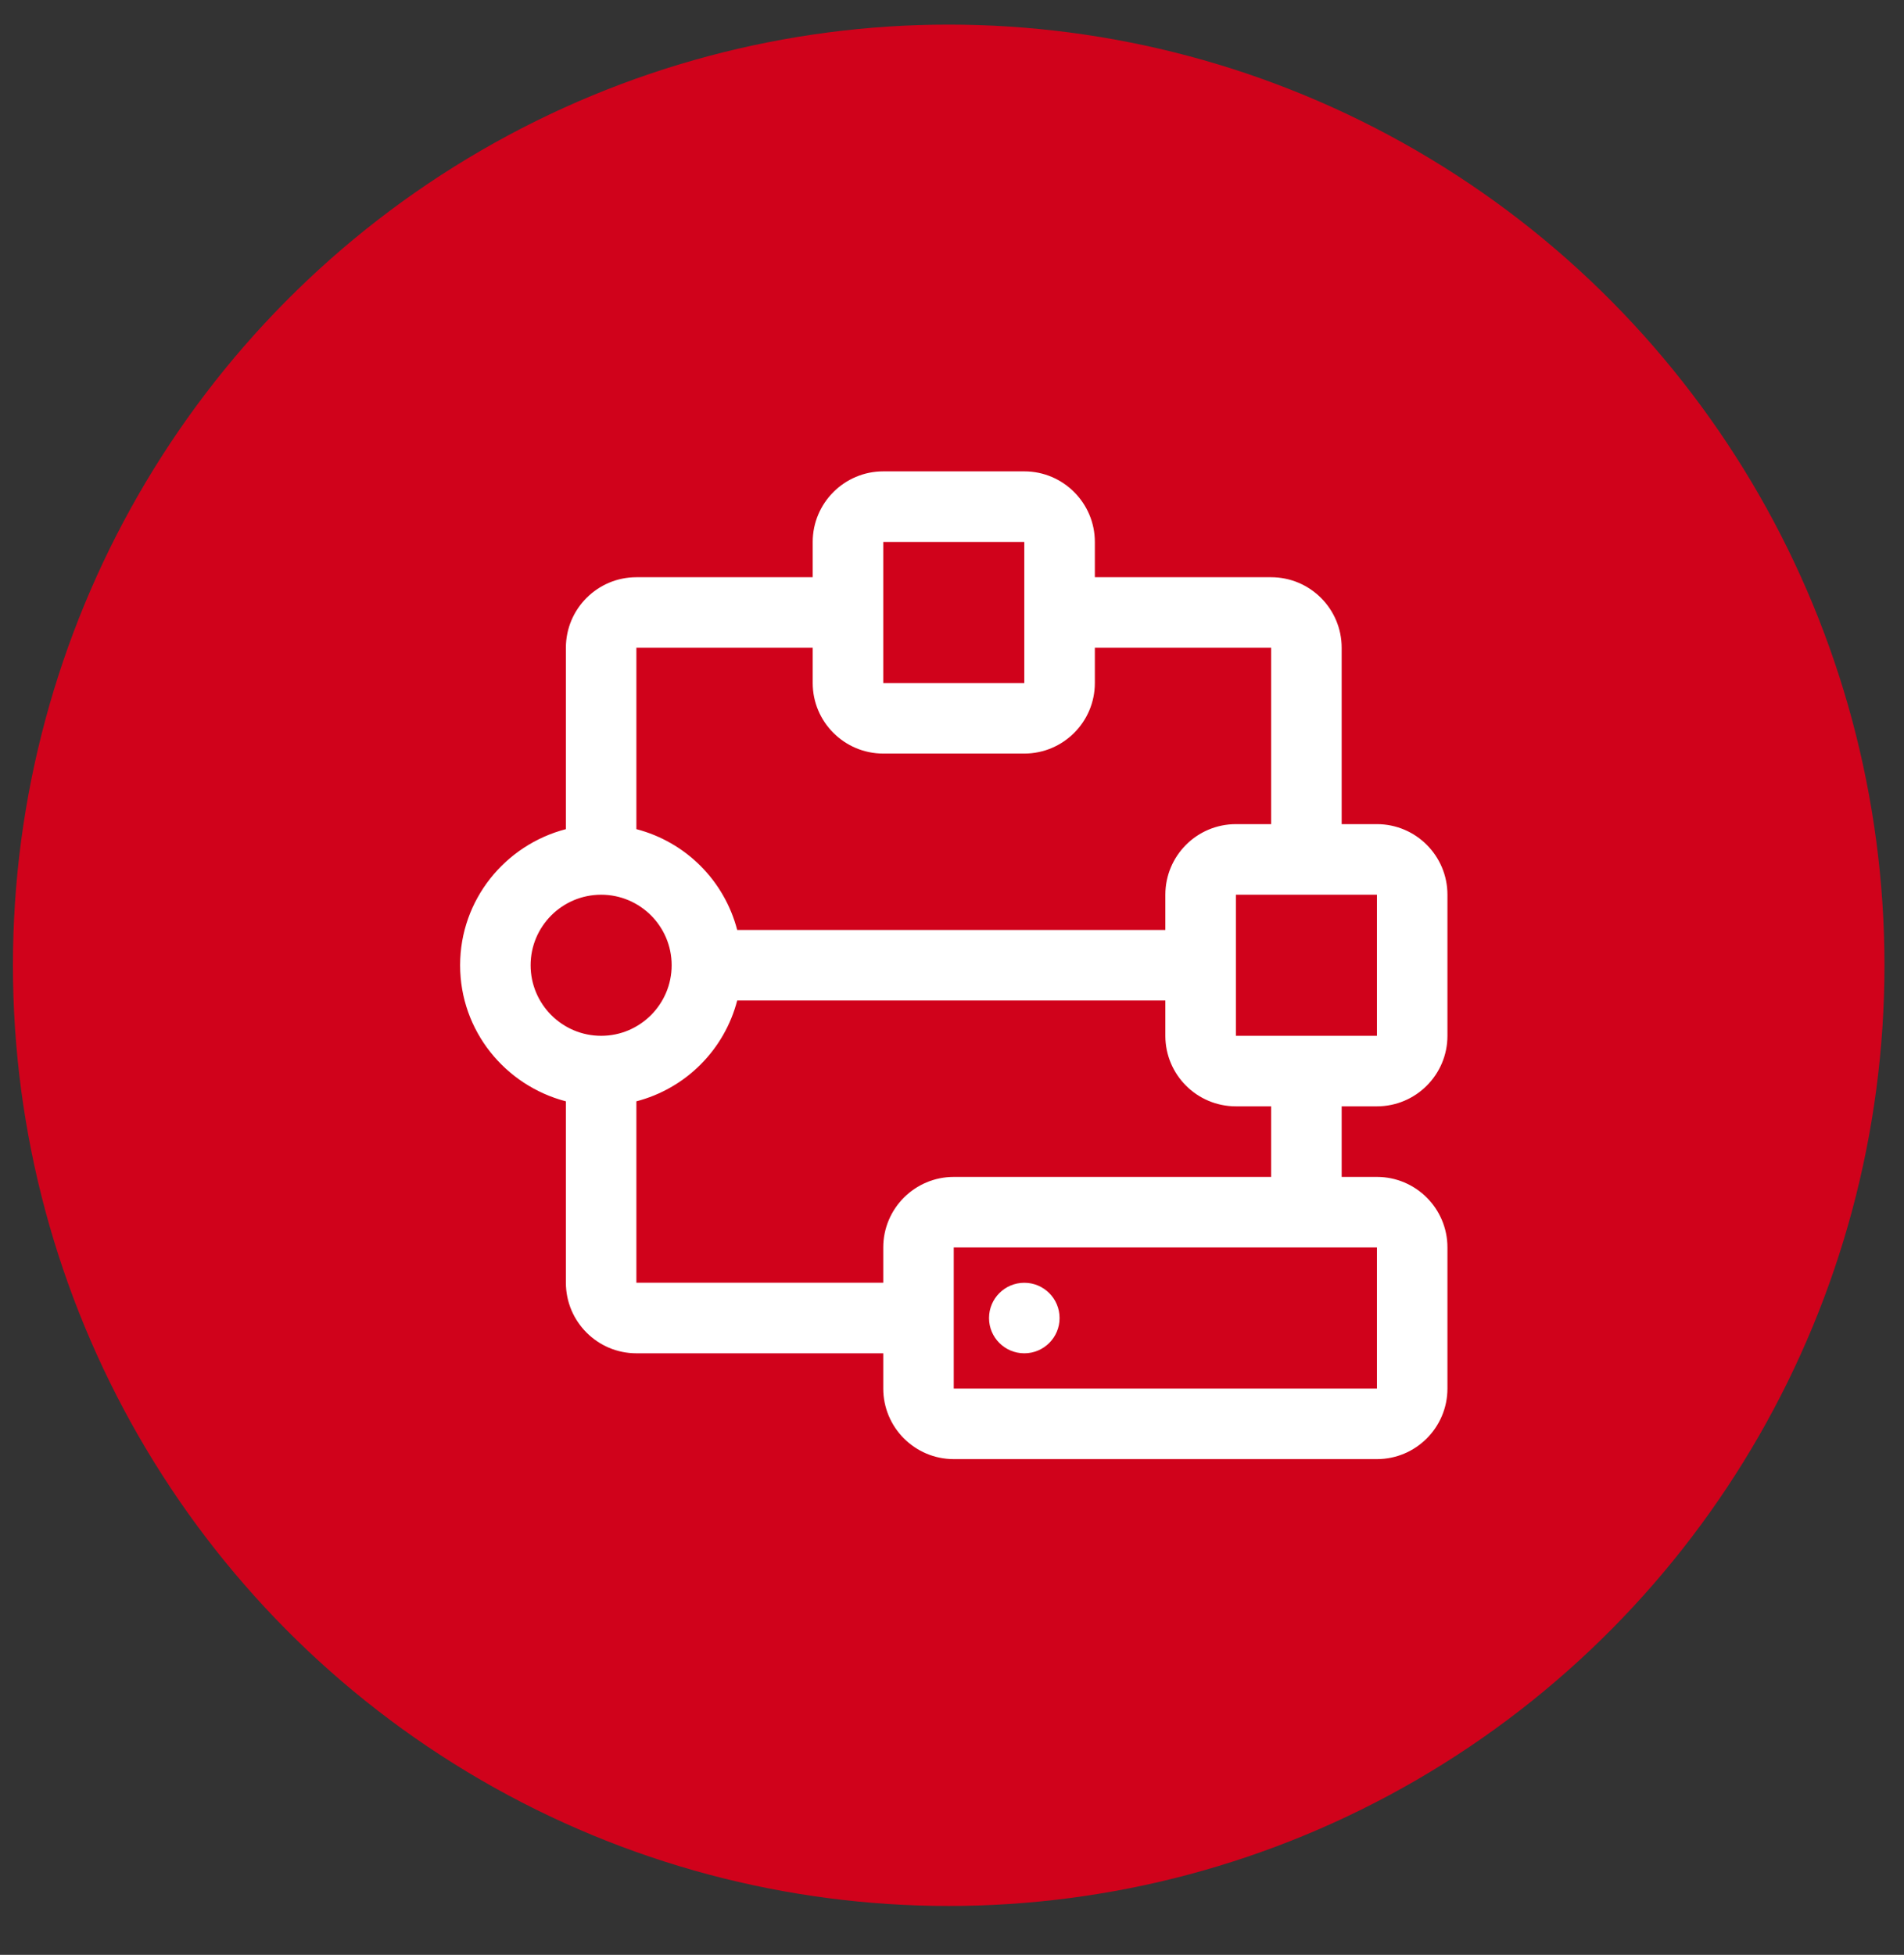 <svg width="38" height="39" viewBox="0 0 38 39" fill="none" xmlns="http://www.w3.org/2000/svg">
<rect x="0" y="0" width="38" height="39" fill="#333333" stroke="none"/>
<ellipse cx="18.934" cy="19.258" rx="18.676" ry="18.767" fill="#D0021B"/>
<path d="M20.443 26.999C20.832 26.999 21.147 26.684 21.147 26.296C21.147 25.907 20.832 25.592 20.443 25.592C20.054 25.592 19.739 25.907 19.739 26.296C19.739 26.684 20.054 26.999 20.443 26.999Z" fill="white"/>
<path d="M27.481 22.072C28.257 22.072 28.888 21.441 28.888 20.665V17.85C28.888 17.073 28.257 16.442 27.481 16.442H26.777V12.923C26.777 12.147 26.146 11.516 25.369 11.516H21.851V10.812C21.851 10.036 21.219 9.404 20.443 9.404H17.628C16.852 9.404 16.22 10.036 16.22 10.812V11.516H12.701C11.925 11.516 11.294 12.147 11.294 12.923V16.542C10.083 16.857 9.183 17.95 9.183 19.257C9.183 20.565 10.083 21.657 11.294 21.972V25.591C11.294 26.367 11.925 26.999 12.701 26.999H17.628V27.702C17.628 28.479 18.259 29.11 19.035 29.11H27.481C28.257 29.11 28.888 28.479 28.888 27.702V24.887C28.888 24.111 28.257 23.48 27.481 23.48H26.777V22.072H27.481ZM27.481 20.665H24.666V17.85H27.481V20.665ZM17.628 10.812H20.443V13.627H17.628V10.812ZM16.22 12.923V13.627C16.22 14.403 16.852 15.034 17.628 15.034H20.443C21.219 15.034 21.851 14.403 21.851 13.627V12.923H25.369V16.442H24.666C23.889 16.442 23.258 17.073 23.258 17.85V18.553H14.713C14.587 18.07 14.334 17.628 13.98 17.274C13.627 16.921 13.185 16.668 12.701 16.542V12.923H16.22ZM10.59 19.257C10.59 18.481 11.221 17.85 11.998 17.85C12.774 17.85 13.405 18.481 13.405 19.257C13.405 20.033 12.774 20.665 11.998 20.665C11.221 20.665 10.59 20.033 10.59 19.257ZM27.481 27.702H19.035V24.887H27.481V27.702ZM25.369 23.48H19.035C18.259 23.48 17.628 24.111 17.628 24.887V25.591H12.701V21.972C13.185 21.846 13.627 21.593 13.98 21.24C14.334 20.886 14.587 20.445 14.713 19.961H23.258V20.665C23.258 21.441 23.889 22.072 24.666 22.072H25.369V23.48Z" fill="white"/>
</svg>
